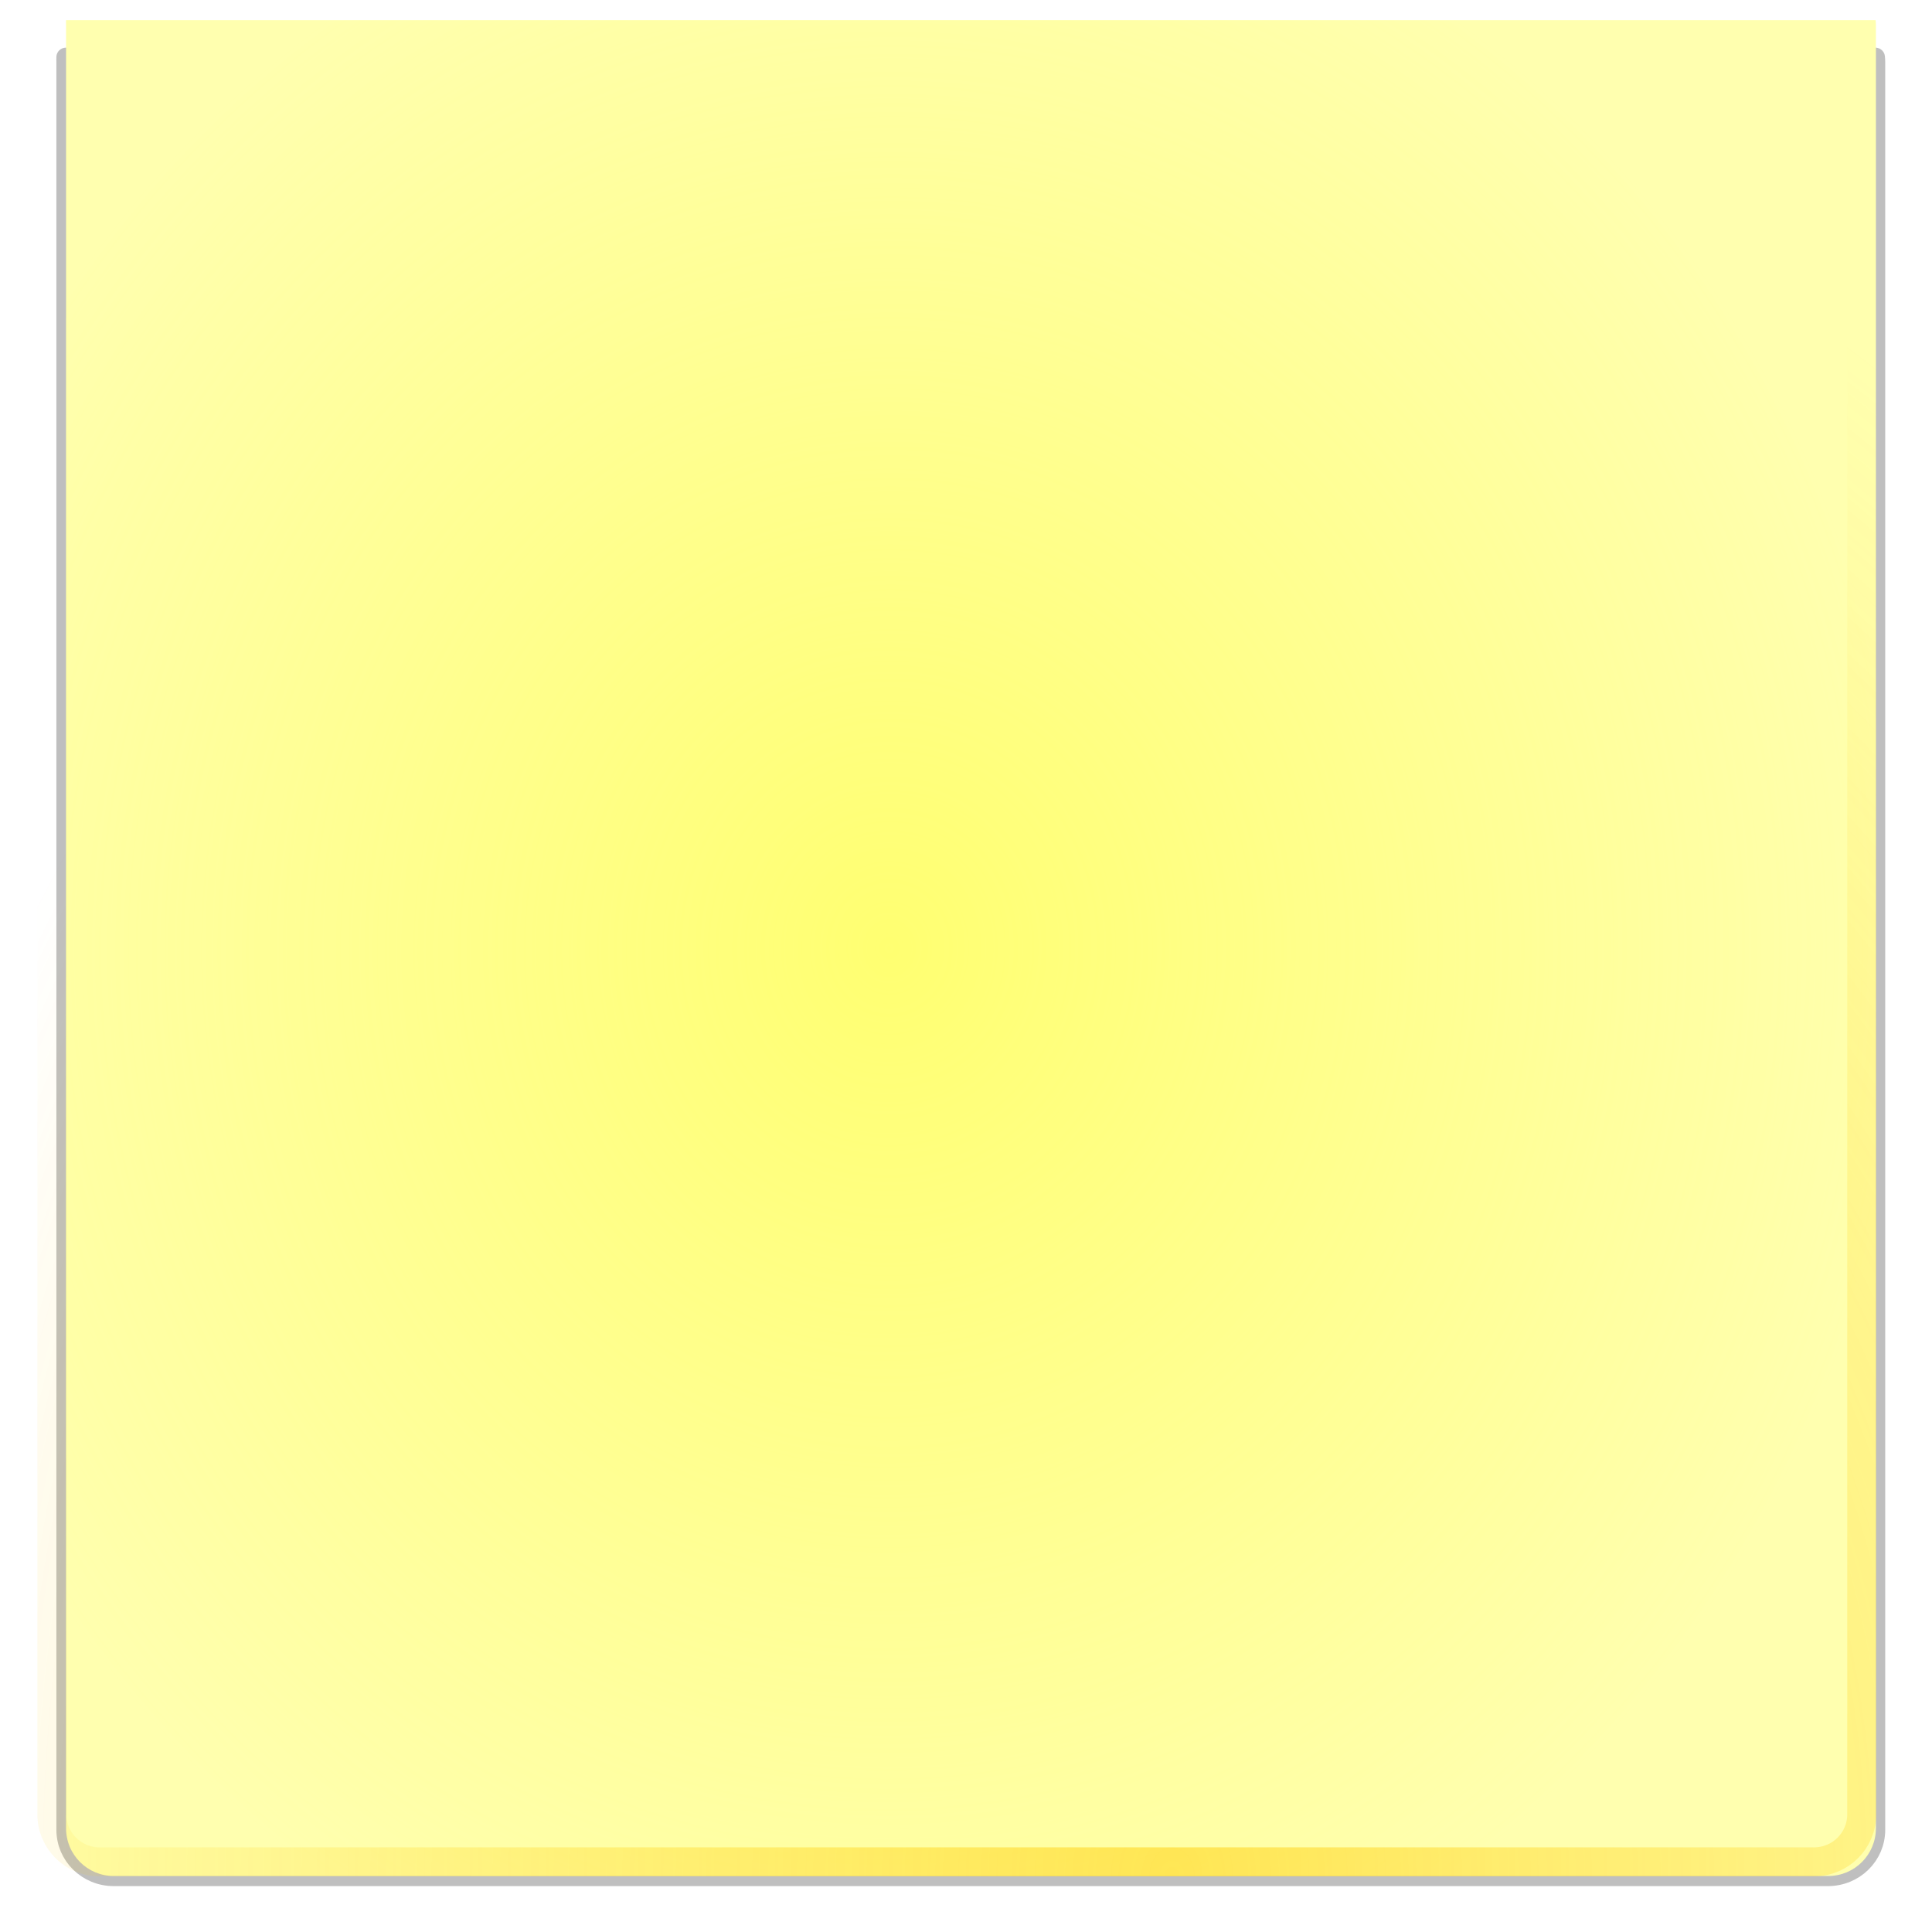 <?xml version="1.0" encoding="UTF-8" standalone="no"?>
<!-- Created with Inkscape (http://www.inkscape.org/) -->
<svg
   xmlns:dc="http://purl.org/dc/elements/1.1/"
   xmlns:cc="http://creativecommons.org/ns#"
   xmlns:rdf="http://www.w3.org/1999/02/22-rdf-syntax-ns#"
   xmlns:svg="http://www.w3.org/2000/svg"
   xmlns="http://www.w3.org/2000/svg"
   xmlns:xlink="http://www.w3.org/1999/xlink"
   xmlns:sodipodi="http://sodipodi.sourceforge.net/DTD/sodipodi-0.dtd"
   xmlns:inkscape="http://www.inkscape.org/namespaces/inkscape"
   width="200"
   height="200"
   id="svg2"
   sodipodi:version="0.32"
   inkscape:version="0.46"
   version="1.0"
   sodipodi:docname="tip.svg"
   inkscape:output_extension="org.inkscape.output.svg.inkscape">
  <defs
     id="defs4">
    <linearGradient
       id="linearGradient3177">
      <stop
         style="stop-color:#ffcc00;stop-opacity:1;"
         offset="0"
         id="stop3179" />
      <stop
         style="stop-color:#ffcc00;stop-opacity:0;"
         offset="1"
         id="stop3181" />
    </linearGradient>
    <linearGradient
       id="linearGradient3217">
      <stop
         style="stop-color:#524f4a;stop-opacity:0.569;"
         offset="0"
         id="stop3219" />
      <stop
         style="stop-color:#000000;stop-opacity:0.557;"
         offset="1"
         id="stop3221" />
    </linearGradient>
    <linearGradient
       id="linearGradient3209">
      <stop
         style="stop-color:#ffff71;stop-opacity:1;"
         offset="0"
         id="stop3211" />
      <stop
         style="stop-color:#ffff71;stop-opacity:0.019;"
         offset="1"
         id="stop3213" />
    </linearGradient>
    <linearGradient
       id="linearGradient3201">
      <stop
         style="stop-color:#ffff45;stop-opacity:1;"
         offset="0"
         id="stop3203" />
      <stop
         style="stop-color:#ffc73f;stop-opacity:0;"
         offset="1"
         id="stop3205" />
    </linearGradient>
    <inkscape:perspective
       sodipodi:type="inkscape:persp3d"
       inkscape:vp_x="0 : 526.18109 : 1"
       inkscape:vp_y="0 : 1000 : 0"
       inkscape:vp_z="744.09448 : 526.18109 : 1"
       inkscape:persp3d-origin="372.04724 : 350.78739 : 1"
       id="perspective10" />
    <radialGradient
       inkscape:collect="always"
       xlink:href="#linearGradient3209"
       id="radialGradient3235"
       gradientUnits="userSpaceOnUse"
       gradientTransform="matrix(1.117,2.2226315e-2,-2.4268525e-2,1.22,-10.529,-15.819)"
       cx="93.842"
       cy="91.708"
       fx="93.842"
       fy="91.708"
       r="94.676" />
    <radialGradient
       inkscape:collect="always"
       xlink:href="#linearGradient3177"
       id="radialGradient3183"
       cx="98.384"
       cy="174.471"
       fx="98.384"
       fy="174.471"
       r="94.672"
       gradientTransform="matrix(1.49,-2.830177e-8,5.2658909e-8,1.933,-25.269,-142.975)"
       gradientUnits="userSpaceOnUse" />
    <filter
       inkscape:collect="always"
       id="filter3209">
      <feGaussianBlur
         inkscape:collect="always"
         stdDeviation="0.961"
         id="feGaussianBlur3211" />
    </filter>
    <filter
       inkscape:collect="always"
       id="filter3229">
      <feGaussianBlur
         inkscape:collect="always"
         stdDeviation="1.874"
         id="feGaussianBlur3231" />
    </filter>
  </defs>
  <sodipodi:namedview
     id="base"
     pagecolor="#ffffff"
     bordercolor="#666666"
     borderopacity="1.0"
     inkscape:pageopacity="0.0"
     inkscape:pageshadow="2"
     inkscape:zoom="2"
     inkscape:cx="33.208858"
     inkscape:cy="115.77089"
     inkscape:document-units="px"
     inkscape:current-layer="layer1"
     showgrid="false"
     inkscape:window-width="1280"
     inkscape:window-height="740"
     inkscape:window-x="-4"
     inkscape:window-y="-3" />
  <g
     inkscape:label="Capa 1"
     inkscape:groupmode="layer"
     id="layer1">
    <path
       style="fill:none;fill-opacity:1;stroke:#000000;stroke-width:1.94;stroke-linecap:round;stroke-linejoin:round;stroke-miterlimit:4;stroke-dasharray:none;stroke-dashoffset:0;stroke-opacity:1;filter:url(#filter3229);opacity:0.5"
       d="M 8.682,6.551 C 8.666,6.714 8.682,6.866 8.682,7.033 L 8.682,188.97 C 8.682,191.641 10.845,193.792 13.532,193.792 L 187.499,193.792 C 190.186,193.792 192.349,191.641 192.349,188.97 L 192.349,7.033 C 192.349,6.866 192.335,6.714 192.318,6.551 L 8.682,6.551 z"
       id="path3239"
       transform="matrix(1.02,0,0,1.006,-2.028,-0.681)" />
    <path
       style="fill:#ffffb0;fill-opacity:1;stroke:#ffffb0;stroke-width:0;stroke-linecap:round;stroke-linejoin:round;stroke-miterlimit:4;stroke-dasharray:none;stroke-dashoffset:0;stroke-opacity:1"
       d="M 6.838,2.088 C 6.821,2.255 6.838,2.411 6.838,2.583 L 6.838,189.257 C 6.838,191.998 9.045,194.205 11.786,194.205 L 189.246,194.205 C 191.987,194.205 194.193,191.998 194.193,189.257 L 194.193,2.583 C 194.193,2.411 194.179,2.255 194.162,2.088 L 6.838,2.088 z"
       id="rect2383" />
    <path
       id="path3199"
       d="M 6.838,2.088 C 6.821,2.255 6.838,2.411 6.838,2.583 L 6.838,189.257 C 6.838,191.998 9.045,194.205 11.786,194.205 L 189.246,194.205 C 191.987,194.205 194.193,191.998 194.193,189.257 L 194.193,2.583 C 194.193,2.411 194.179,2.255 194.162,2.088 L 6.838,2.088 z"
       style="fill:url(#radialGradient3235);fill-opacity:1;stroke:none;stroke-width:0;stroke-linecap:round;stroke-linejoin:round;stroke-miterlimit:4;stroke-dasharray:none;stroke-dashoffset:0;stroke-opacity:1" />
    <path
       style="fill:none;fill-opacity:1;stroke:url(#radialGradient3183);stroke-width:3;stroke-linecap:round;stroke-linejoin:round;stroke-miterlimit:4;stroke-dasharray:none;stroke-dashoffset:0;stroke-opacity:1;filter:url(#filter3209);opacity:0.7"
       d="M 5.368,1.734 C 5.351,1.9 5.368,2.056 5.368,2.226 L 5.368,187.819 C 5.368,190.544 7.575,192.738 10.316,192.738 L 187.779,192.738 C 190.52,192.738 192.726,190.544 192.726,187.819 L 192.726,2.226 C 192.726,2.056 192.712,1.9 192.695,1.734 L 5.368,1.734 z"
       id="path2405" />
  </g>
</svg>
